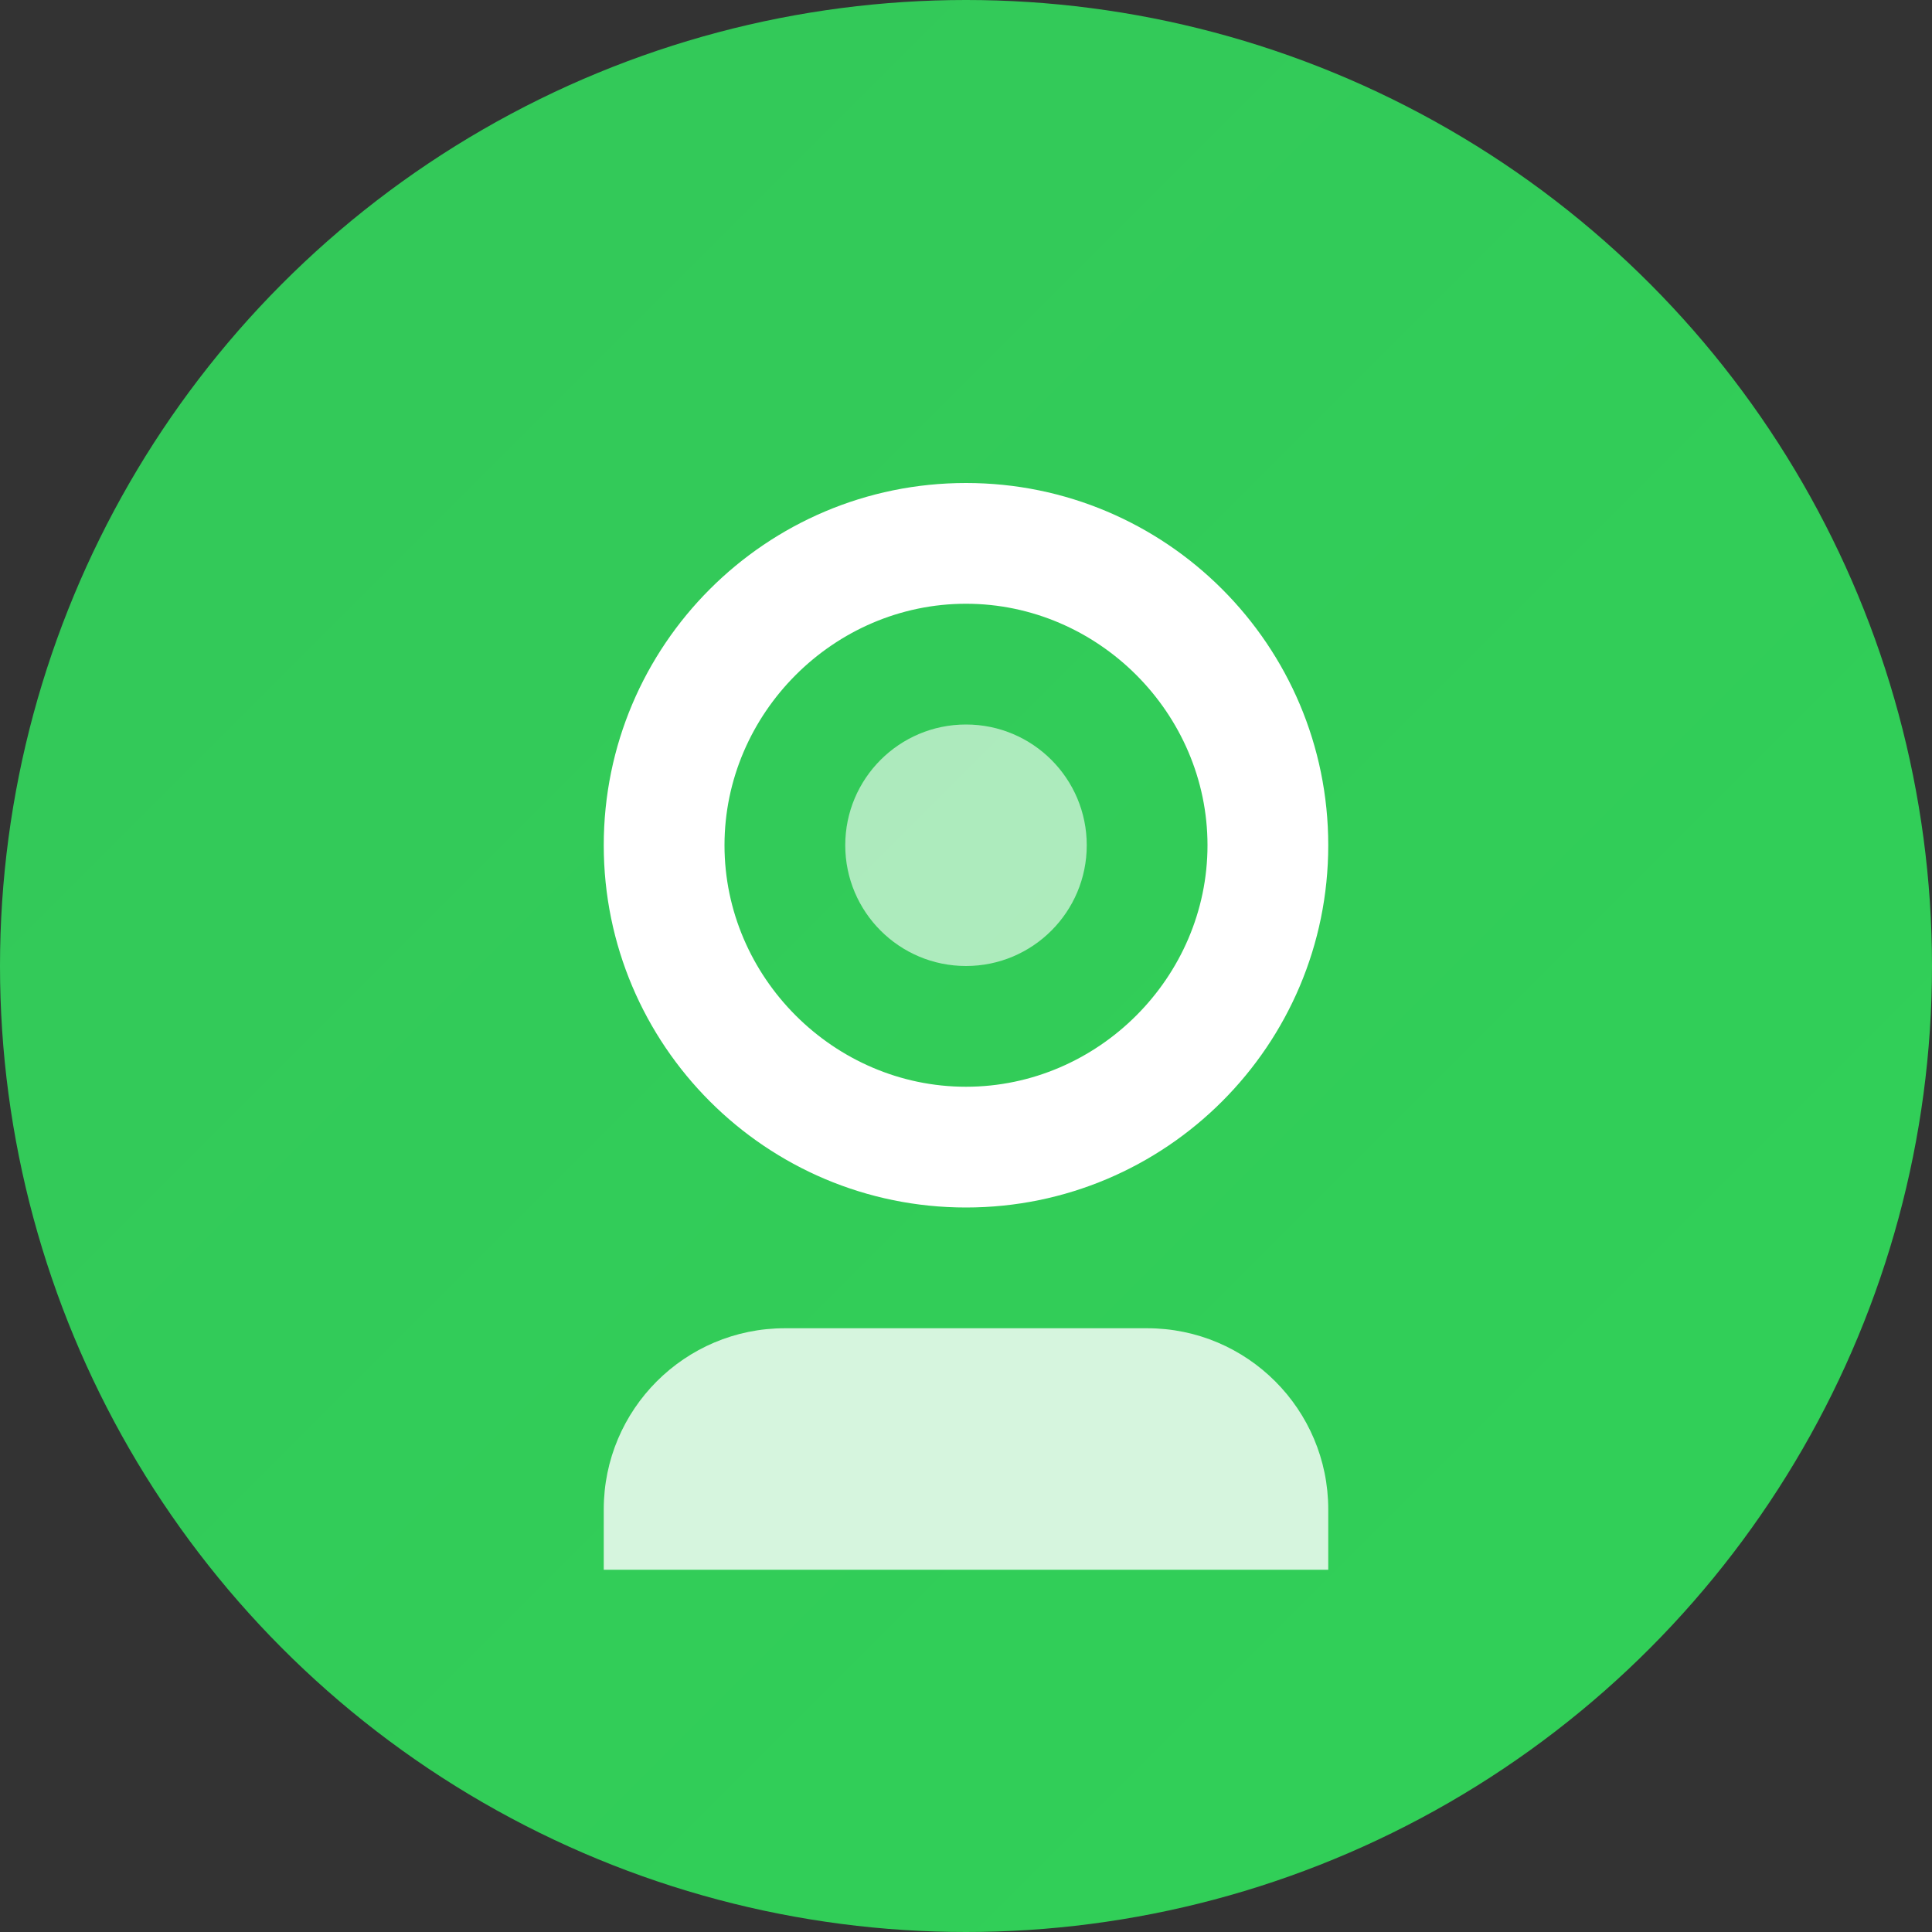 <?xml version="1.0" encoding="UTF-8"?>
<svg width="512" height="512" viewBox="0 0 512 512" fill="none" xmlns="http://www.w3.org/2000/svg">
  <rect x="0" y="0" width="512" height="512" fill="#333333" stroke="none"/>
  <!-- Gradient Background -->
  <defs>
    <linearGradient id="grad1" x1="0%" y1="0%" x2="100%" y2="100%">
      <stop offset="0%" style="stop-color:#34C759;stop-opacity:1" />
      <stop offset="100%" style="stop-color:#30D158;stop-opacity:1" />
    </linearGradient>
  </defs>
  
  <!-- Background Circle -->
  <circle cx="256" cy="256" r="256" fill="url(#grad1)"/>
  
  <!-- Arabic Letter ع (Ain) -->
  <path d="M256 128C309 128 352 171 352 224C352 277 309 320 256 320C203 320 160 277 160 224C160 171 203 128 256 128ZM256 160C221 160 192 189 192 224C192 259 221 288 256 288C291 288 320 259 320 224C320 189 291 160 256 160Z" 
        fill="white"/>
  
  <!-- Decorative Elements -->
  <circle cx="256" cy="224" r="32" fill="white" opacity="0.6"/>
  <path d="M208 352H304C330.5 352 352 373.5 352 400V416H160V400C160 373.5 181.5 352 208 352Z" 
        fill="white" opacity="0.8"/>
</svg>
